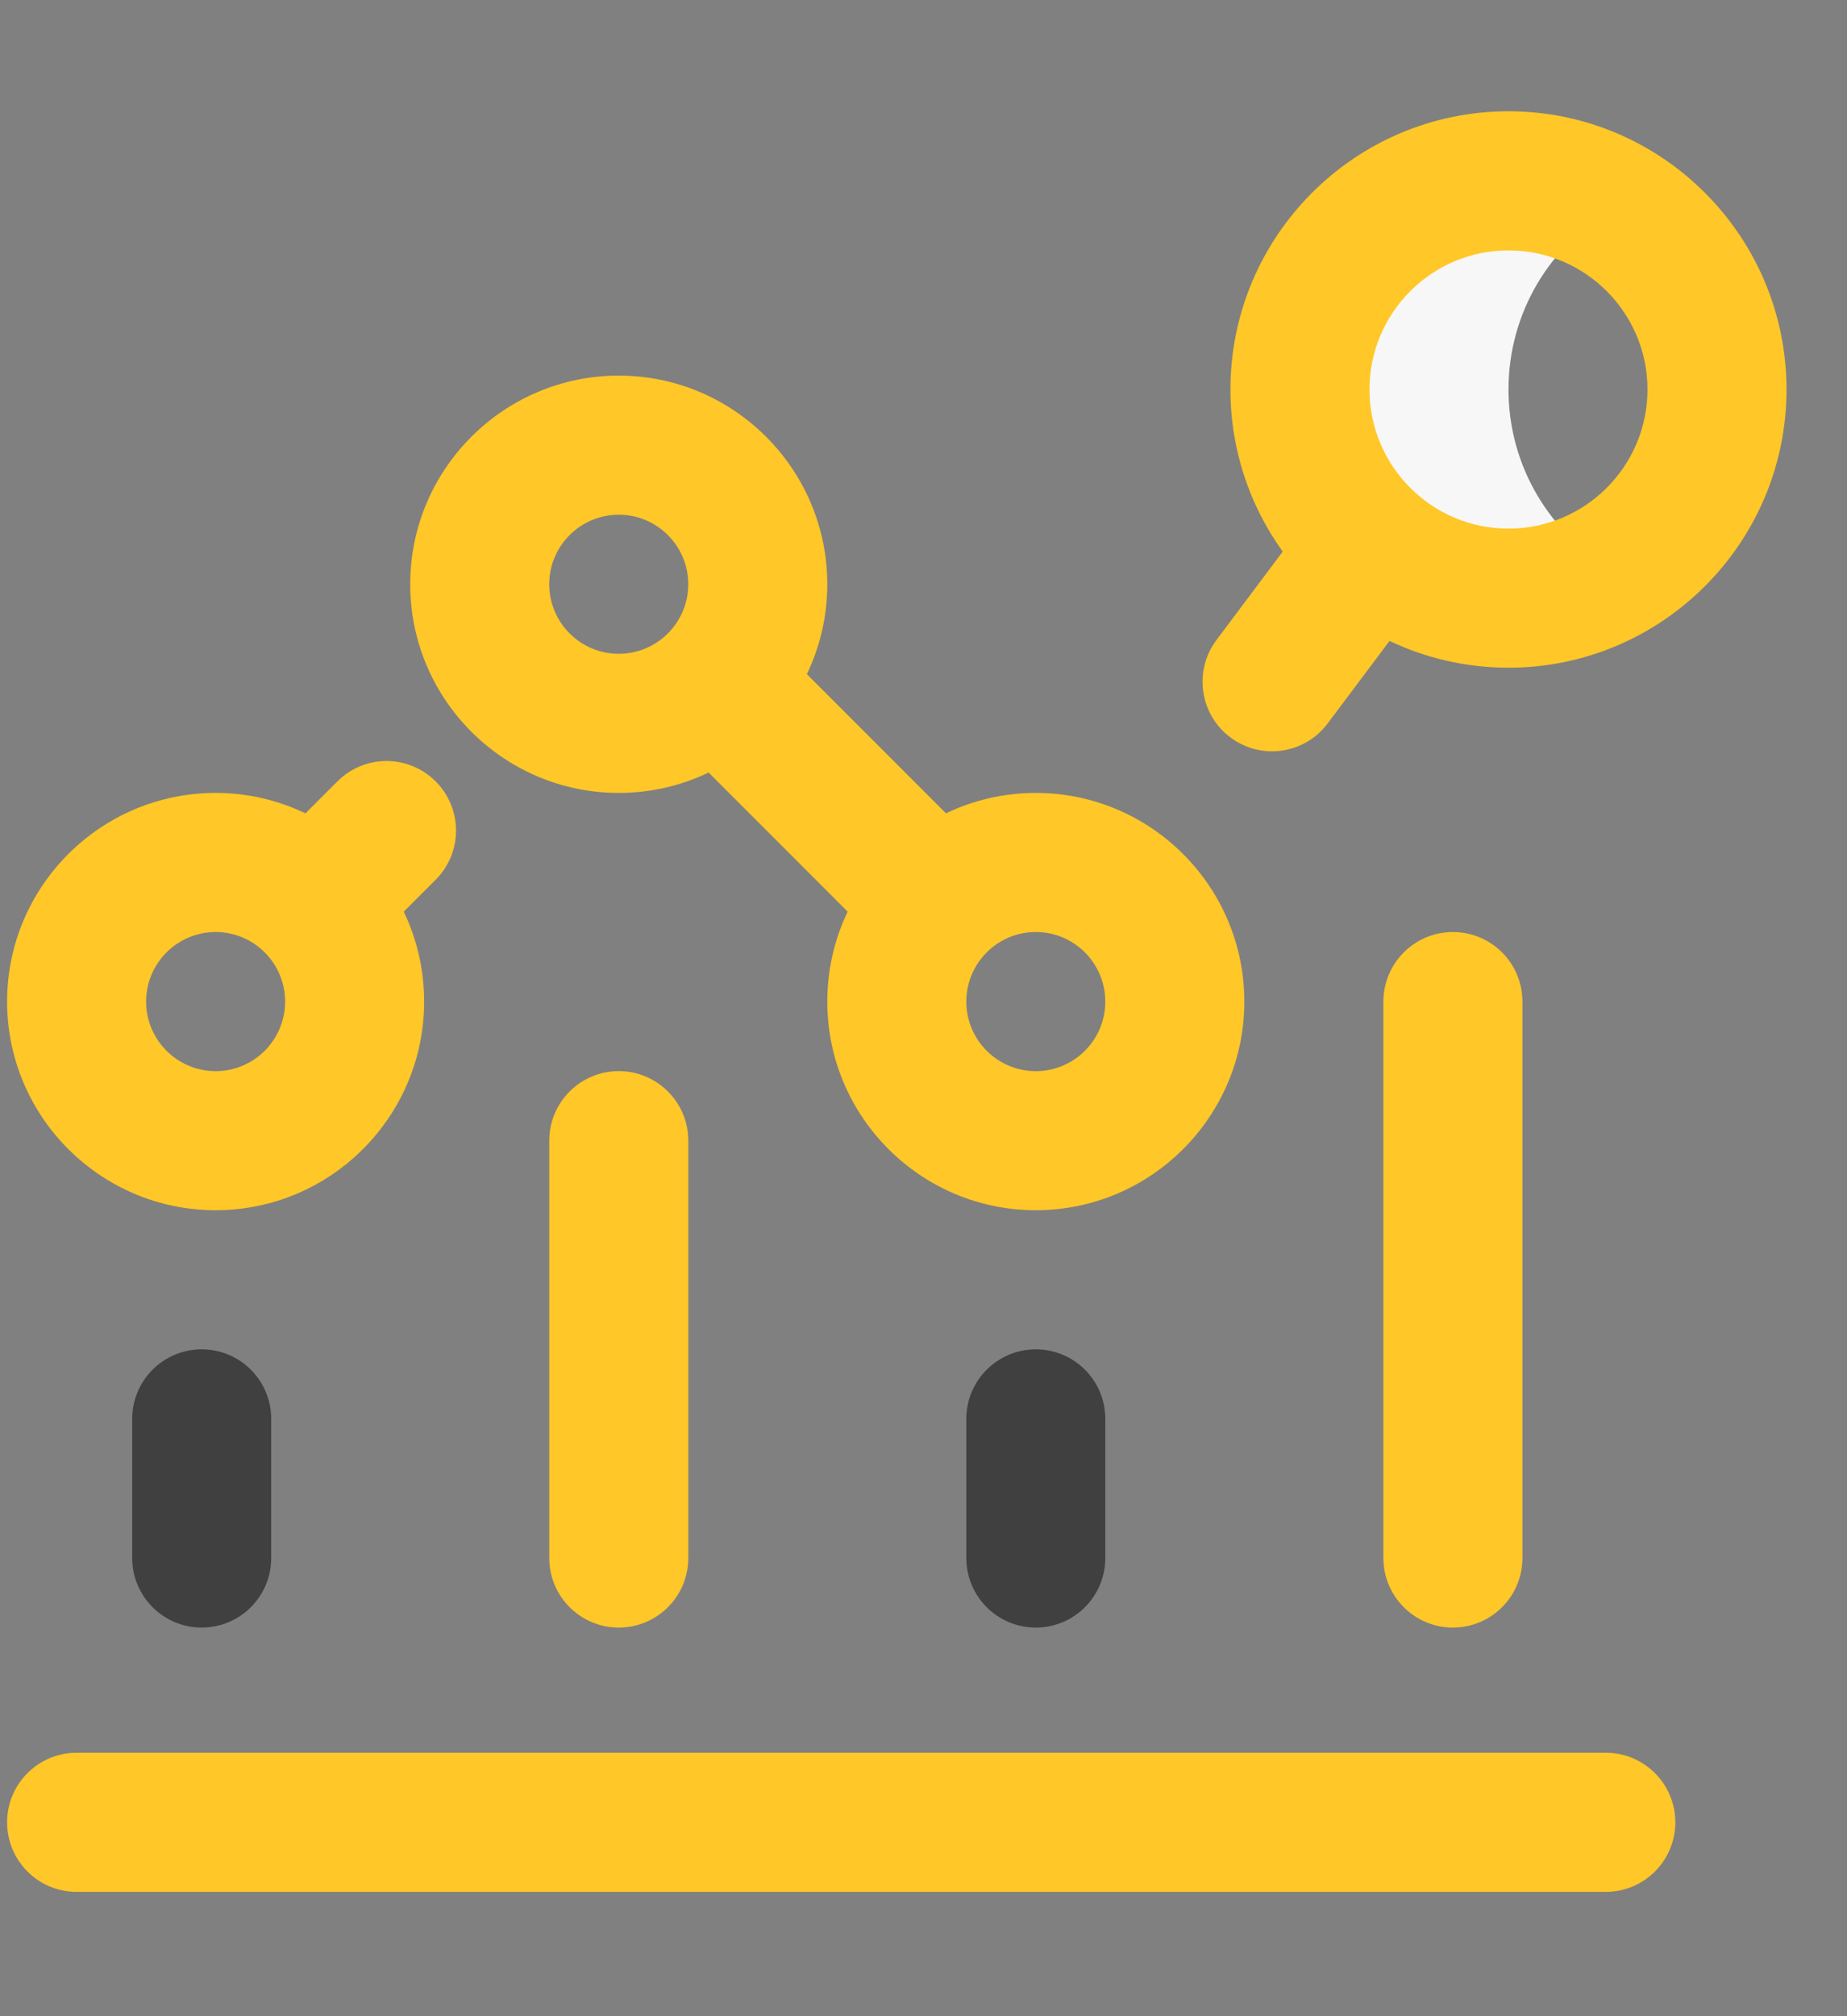 <svg width="44" height="48" viewBox="0 0 44 48" fill="none" xmlns="http://www.w3.org/2000/svg">
<rect x="0" y="0" width="44" height="48" fill="#808080" stroke="none"/>
<g clip-path="url(#clip0_716_1262)">
<g clip-path="url(#clip1_716_1262)">
<path d="M35.936 9.273C35.936 7.435 36.936 5.831 38.42 4.972C37.689 4.549 36.842 4.305 35.936 4.305C33.193 4.305 30.969 6.529 30.969 9.273C30.969 12.017 33.193 14.241 35.936 14.241C36.842 14.241 37.689 13.997 38.42 13.574C36.936 12.715 35.936 11.111 35.936 9.273Z" fill="#F7F7F7"/>
<path d="M5.137 28.812C7.876 28.812 10.104 26.584 10.104 23.845C10.104 23.079 9.93 22.353 9.619 21.704L10.379 20.944C11.025 20.298 11.025 19.249 10.379 18.603C9.732 17.956 8.684 17.956 8.037 18.603L7.277 19.363C6.628 19.052 5.903 18.877 5.137 18.877C2.397 18.877 0.169 21.105 0.169 23.845C0.169 26.584 2.397 28.812 5.137 28.812ZM5.137 22.189C6.05 22.189 6.792 22.932 6.792 23.845C6.792 24.758 6.05 25.501 5.137 25.501C4.224 25.501 3.481 24.758 3.481 23.845C3.481 22.932 4.224 22.189 5.137 22.189Z" fill="#FFC727"/>
<path d="M14.74 18.877C15.506 18.877 16.232 18.703 16.881 18.392L20.193 21.704C19.882 22.353 19.708 23.079 19.708 23.845C19.708 26.584 21.936 28.812 24.675 28.812C27.415 28.812 29.643 26.584 29.643 23.845C29.643 21.106 27.415 18.877 24.675 18.877C23.909 18.877 23.183 19.052 22.535 19.363L19.222 16.05C19.533 15.401 19.708 14.675 19.708 13.909C19.708 11.17 17.479 8.942 14.74 8.942C12.001 8.942 9.772 11.17 9.772 13.909C9.772 16.649 12.001 18.877 14.74 18.877ZM26.331 23.845C26.331 24.758 25.588 25.501 24.675 25.501C23.762 25.501 23.02 24.758 23.02 23.845C23.02 22.932 23.762 22.189 24.675 22.189C25.588 22.189 26.331 22.932 26.331 23.845ZM14.74 12.254C15.653 12.254 16.396 12.996 16.396 13.909C16.396 14.822 15.653 15.565 14.74 15.565C13.827 15.565 13.084 14.822 13.084 13.909C13.084 12.996 13.827 12.254 14.74 12.254Z" fill="#FFC727"/>
<path d="M35.936 2.649C32.283 2.649 29.312 5.621 29.312 9.273C29.312 10.712 29.775 12.044 30.557 13.132L28.979 15.237C28.43 15.969 28.578 17.007 29.31 17.555C30.038 18.102 31.077 17.959 31.628 17.224L33.102 15.259C33.962 15.667 34.922 15.896 35.936 15.896C39.588 15.896 42.559 12.925 42.559 9.273C42.559 5.621 39.588 2.649 35.936 2.649ZM35.936 12.585C34.109 12.585 32.624 11.099 32.624 9.273C32.624 7.447 34.109 5.961 35.936 5.961C37.762 5.961 39.247 7.447 39.247 9.273C39.247 11.099 37.762 12.585 35.936 12.585Z" fill="#FFC727"/>
<path d="M13.085 27.156V37.092C13.085 38.006 13.826 38.748 14.741 38.748C15.655 38.748 16.397 38.006 16.397 37.092V27.156C16.397 26.242 15.655 25.5 14.741 25.5C13.826 25.5 13.085 26.242 13.085 27.156Z" fill="#FFC727"/>
<path d="M36.268 37.092V23.845C36.268 22.93 35.526 22.189 34.612 22.189C33.697 22.189 32.956 22.93 32.956 23.845V37.092C32.956 38.006 33.697 38.748 34.612 38.748C35.526 38.748 36.268 38.006 36.268 37.092Z" fill="#FFC727"/>
<path d="M1.825 45.04H38.254C39.169 45.04 39.91 44.299 39.91 43.384C39.91 42.47 39.169 41.728 38.254 41.728H1.825C0.91 41.728 0.169 42.47 0.169 43.384C0.169 44.299 0.91 45.04 1.825 45.04Z" fill="#FFC727"/>
<path d="M6.461 37.092V33.78C6.461 32.865 5.72 32.124 4.805 32.124C3.891 32.124 3.149 32.865 3.149 33.78V37.092C3.149 38.006 3.891 38.748 4.805 38.748C5.72 38.748 6.461 38.006 6.461 37.092Z" fill="#404040"/>
<path d="M24.675 32.124C23.761 32.124 23.02 32.865 23.02 33.78V37.092C23.02 38.006 23.761 38.748 24.675 38.748C25.59 38.748 26.331 38.006 26.331 37.092V33.78C26.331 32.865 25.59 32.124 24.675 32.124Z" fill="#404040"/>
</g>
</g>
<defs>
<clipPath id="clip0_716_1262">
<rect width="43" height="48" fill="white" transform="translate(0.169)"/>
</clipPath>
<clipPath id="clip1_716_1262">
<rect width="42.391" height="42.391" fill="white" transform="translate(0.169 2.649)"/>
</clipPath>
</defs>
</svg>

